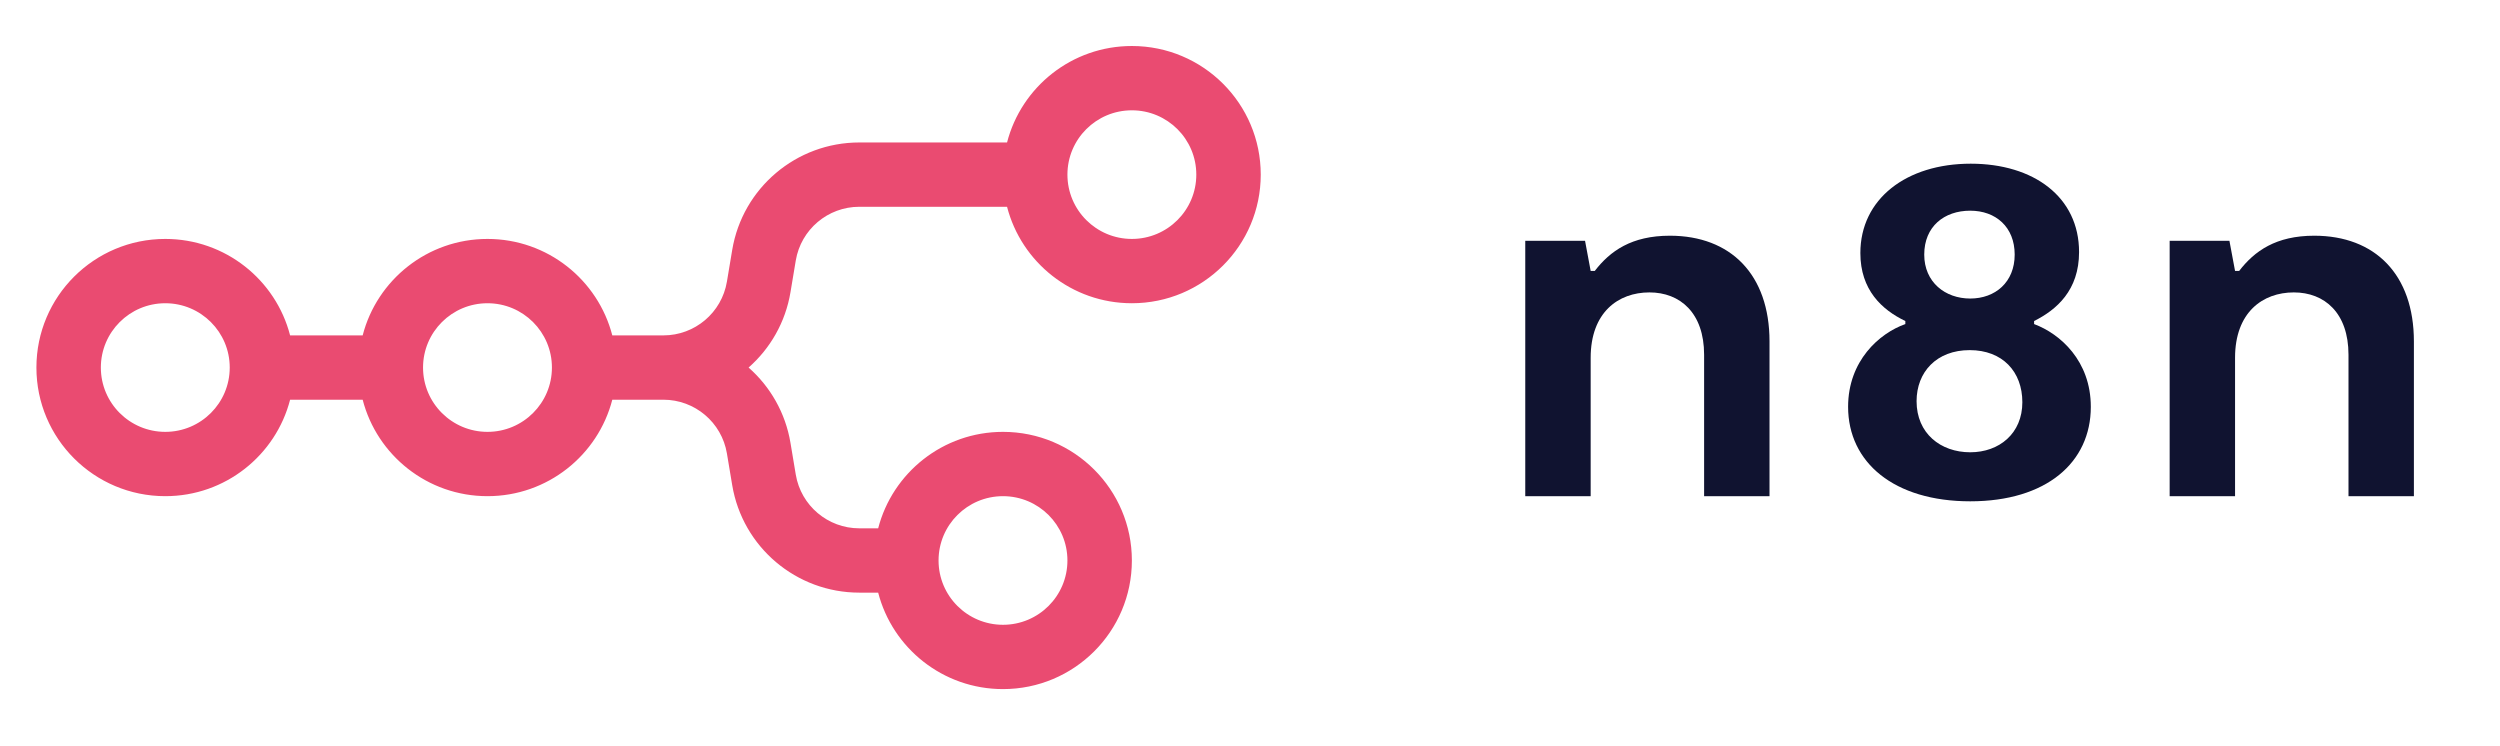 <svg width="419" height="125" xmlns="http://www.w3.org/2000/svg" xmlns:xlink="http://www.w3.org/1999/xlink" xml:space="preserve" overflow="hidden"><g transform="translate(-389 -140)"><g><g><g><path d="M214.669 74.55C204.624 74.55 196.184 67.68 193.791 58.383L169.083 58.383C163.815 58.383 159.318 62.192 158.452 67.389L157.566 72.705C156.725 77.752 154.172 82.144 150.561 85.329 154.172 88.513 156.725 92.905 157.566 97.952L158.452 103.268C159.318 108.465 163.815 112.274 169.083 112.274L172.234 112.274C174.627 102.977 183.067 96.107 193.112 96.107 205.018 96.107 214.669 105.758 214.669 117.664 214.669 129.569 205.018 139.22 193.112 139.22 183.067 139.22 174.627 132.35 172.234 123.053L169.083 123.053C158.546 123.053 149.553 115.434 147.82 105.04L146.934 99.724C146.068 94.527 141.572 90.718 136.303 90.718L127.763 90.718C125.37 100.015 116.93 106.885 106.885 106.885 96.841 106.885 88.4 100.015 86.008 90.718L73.871 90.718C71.478 100.015 63.038 106.885 52.993 106.885 41.088 106.885 31.437 97.234 31.437 85.329 31.437 73.423 41.088 63.772 52.993 63.772 63.038 63.772 71.478 70.642 73.871 79.939L86.008 79.939C88.4 70.642 96.841 63.772 106.885 63.772 116.93 63.772 125.37 70.642 127.763 79.939L136.303 79.939C141.572 79.939 146.068 76.13 146.934 70.933L147.82 65.617C149.553 55.223 158.546 47.604 169.083 47.604L193.791 47.604C196.184 38.307 204.624 31.437 214.669 31.437 226.574 31.437 236.225 41.088 236.225 52.993 236.225 64.899 226.574 74.55 214.669 74.55ZM214.669 63.772C220.621 63.772 225.447 58.946 225.447 52.993 225.447 47.041 220.621 42.215 214.669 42.215 208.716 42.215 203.89 47.041 203.89 52.993 203.89 58.946 208.716 63.772 214.669 63.772ZM52.993 96.107C58.946 96.107 63.772 91.281 63.772 85.329 63.772 79.376 58.946 74.55 52.993 74.55 47.041 74.55 42.215 79.376 42.215 85.329 42.215 91.281 47.041 96.107 52.993 96.107ZM117.664 85.329C117.664 91.281 112.838 96.107 106.885 96.107 100.933 96.107 96.107 91.281 96.107 85.329 96.107 79.376 100.933 74.55 106.885 74.55 112.838 74.55 117.664 79.376 117.664 85.329ZM203.89 117.664C203.89 123.616 199.064 128.442 193.112 128.442 187.16 128.442 182.334 123.616 182.334 117.664 182.334 111.711 187.16 106.885 193.112 106.885 199.064 106.885 203.89 111.711 203.89 117.664Z" fill="#EA4B71" fill-rule="evenodd" fill-opacity="1" transform="matrix(1.002 0 0 1 363.603 116.273)"/><path d="M365.581 78.041 365.581 77.529C369.341 75.645 373.102 72.392 373.102 65.972 373.102 56.725 365.495 51.161 354.983 51.161 344.213 51.161 336.521 57.068 336.521 66.142 336.521 72.306 340.111 75.645 344.043 77.529L344.043 78.041C339.684 79.583 334.47 84.206 334.47 91.91 334.47 101.241 342.162 107.747 354.897 107.747 367.632 107.747 375.068 101.241 375.068 91.91 375.068 84.206 369.94 79.668 365.581 78.041ZM354.897 59.038C359.171 59.038 362.333 61.776 362.333 66.399 362.333 71.022 359.085 73.762 354.897 73.762 350.709 73.762 347.204 71.022 347.204 66.399 347.204 61.691 350.539 59.038 354.897 59.038ZM354.897 99.529C349.939 99.529 345.923 96.362 345.923 90.968 345.923 86.089 349.256 82.408 354.811 82.408 360.282 82.408 363.615 86.003 363.615 91.14 363.615 96.362 359.769 99.529 354.897 99.529Z" fill="#101330" fill-rule="evenodd" fill-opacity="1" transform="matrix(1.002 0 0 1 363.603 116.273)"/><path d="M388.254 106.891 399.194 106.891 399.194 83.692C399.194 76.073 403.81 72.734 409.023 72.734 414.151 72.734 418.168 76.159 418.168 83.178L418.168 106.891 429.108 106.891 429.108 80.953C429.108 69.738 422.612 63.232 412.442 63.232 406.032 63.232 402.442 65.8 399.877 69.139L399.194 69.139 398.253 64.088 388.254 64.088 388.254 106.891Z" fill="#101330" fill-rule="nonzero" fill-opacity="1" transform="matrix(1.002 0 0 1 363.603 116.273)"/><path d="M291.41 106.891 280.47 106.891 280.47 64.088 290.47 64.088 291.41 69.139 292.094 69.139C294.658 65.8 298.248 63.232 304.659 63.232 314.829 63.232 321.325 69.738 321.325 80.953L321.325 106.891 310.385 106.891 310.385 83.178C310.385 76.159 306.368 72.734 301.239 72.734 296.026 72.734 291.41 76.073 291.41 83.692L291.41 106.891Z" fill="#101330" fill-rule="nonzero" fill-opacity="1" transform="matrix(1.002 0 0 1 363.603 116.273)"/></g></g></g></g></svg>
